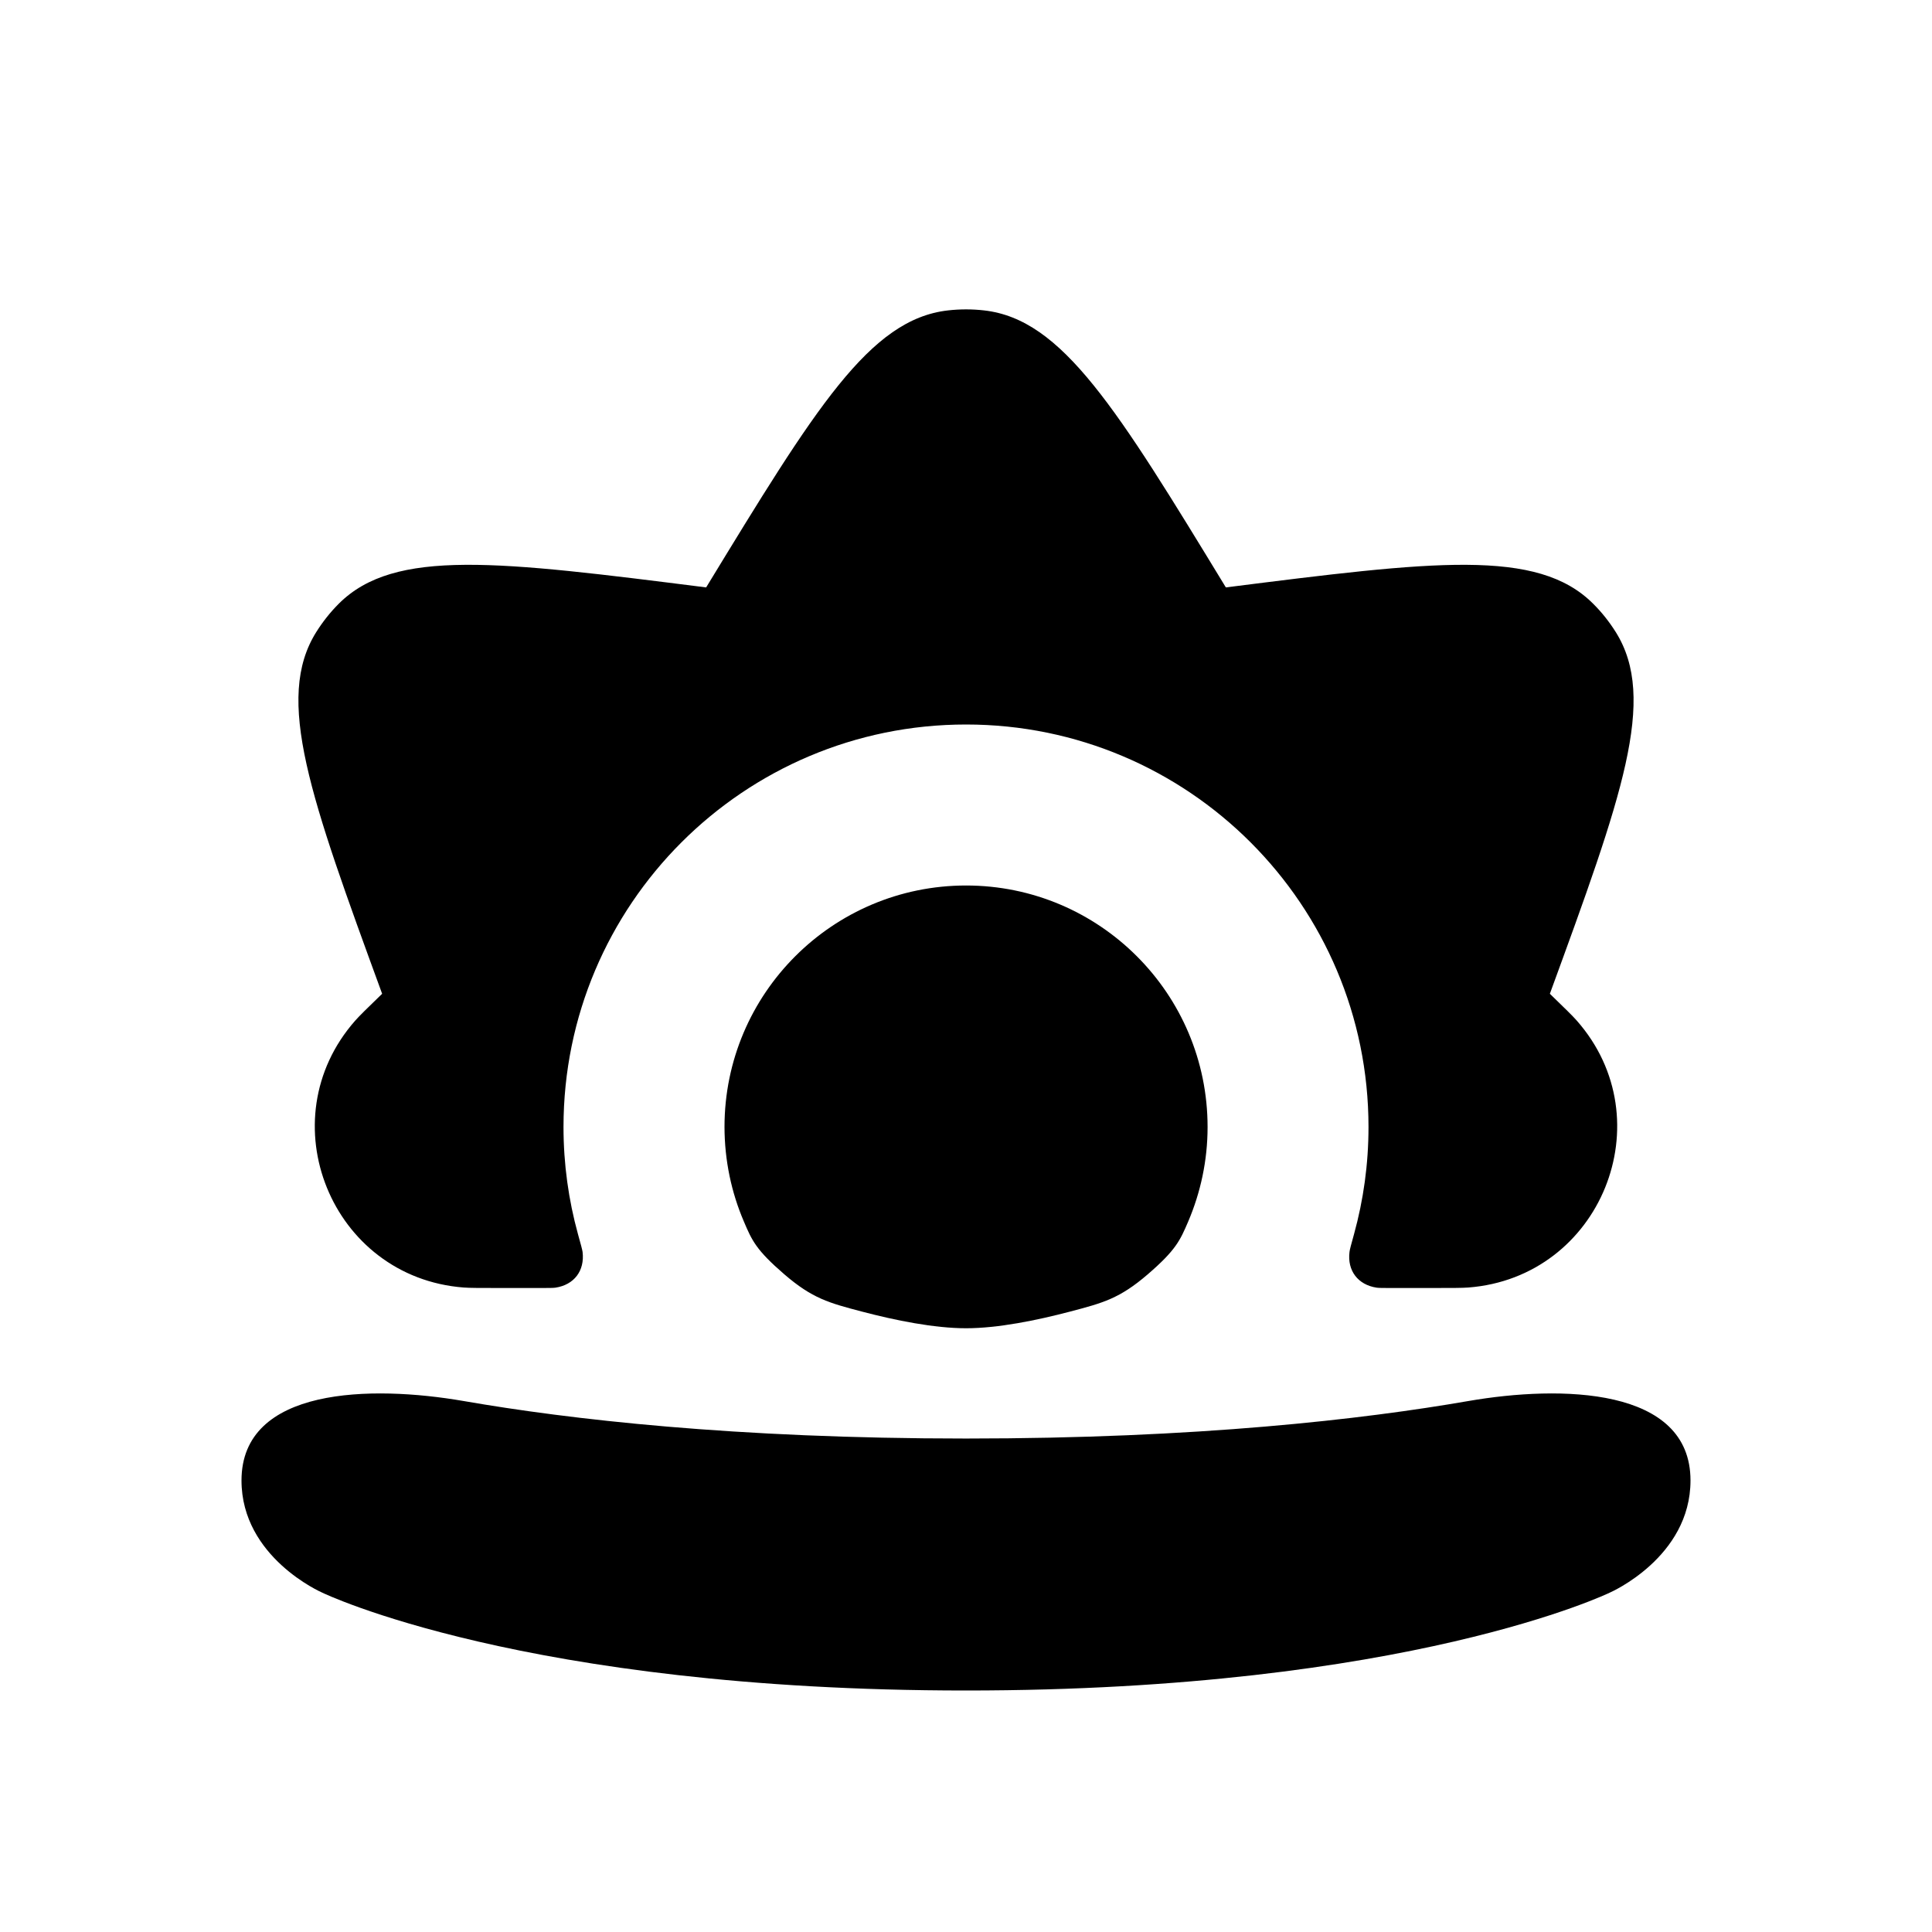 <svg width="24" height="24" viewBox="0 0 24 24" fill="#000">
<path d="M15.228 7.297C17.808 6.971 19.099 6.807 19.791 7.5C19.898 7.606 19.991 7.724 20.071 7.851C20.592 8.681 20.146 9.902 19.253 12.345C19.442 12.528 19.536 12.62 19.587 12.678C20.678 13.915 19.885 15.868 18.24 15.994C18.163 16 18.032 16 17.769 16H17.293C17.185 16 17.131 16 17.102 15.996C16.869 15.961 16.735 15.785 16.764 15.552C16.767 15.522 16.785 15.459 16.82 15.332C16.937 14.908 17 14.461 17 14C17 11.239 14.762 9 12.001 9C9.239 9 7 11.239 7 14C7 14.461 7.063 14.908 7.18 15.332C7.215 15.459 7.233 15.522 7.237 15.552C7.265 15.786 7.132 15.961 6.899 15.996C6.869 16 6.815 16 6.707 16H6.231C5.968 16 5.837 16 5.76 15.994C4.115 15.868 3.322 13.915 4.413 12.678C4.464 12.62 4.558 12.528 4.747 12.345C3.854 9.902 3.408 8.681 3.929 7.851C4.009 7.724 4.102 7.606 4.208 7.5C4.901 6.807 6.192 6.971 8.772 7.297C10.126 5.076 10.802 3.966 11.776 3.856C11.925 3.839 12.076 3.839 12.225 3.856C13.198 3.966 13.875 5.076 15.228 7.297ZM12.001 11C13.657 11 15.001 12.343 15.001 14C15.001 14.417 14.914 14.814 14.76 15.175C14.659 15.41 14.608 15.528 14.258 15.83C13.908 16.131 13.703 16.185 13.293 16.293C12.878 16.402 12.396 16.5 12.001 16.5C11.605 16.5 11.122 16.402 10.707 16.293C10.297 16.185 10.092 16.131 9.742 15.829C9.392 15.527 9.341 15.41 9.241 15.175C9.086 14.814 9.001 14.417 9 14C9 12.343 10.344 11 12.001 11Z" />
<path d="M12 21C17.5 21 20 19.783 20 19.783C20 19.783 21 19.348 21 18.391C21 17.229 19.386 17.206 18.241 17.404C16.934 17.631 14.878 17.87 12 17.87C9.122 17.87 7.066 17.631 5.759 17.404C4.614 17.206 3 17.229 3 18.391C3 19.348 4 19.783 4 19.783C4 19.783 6.5 21 12 21Z" />
</svg>
